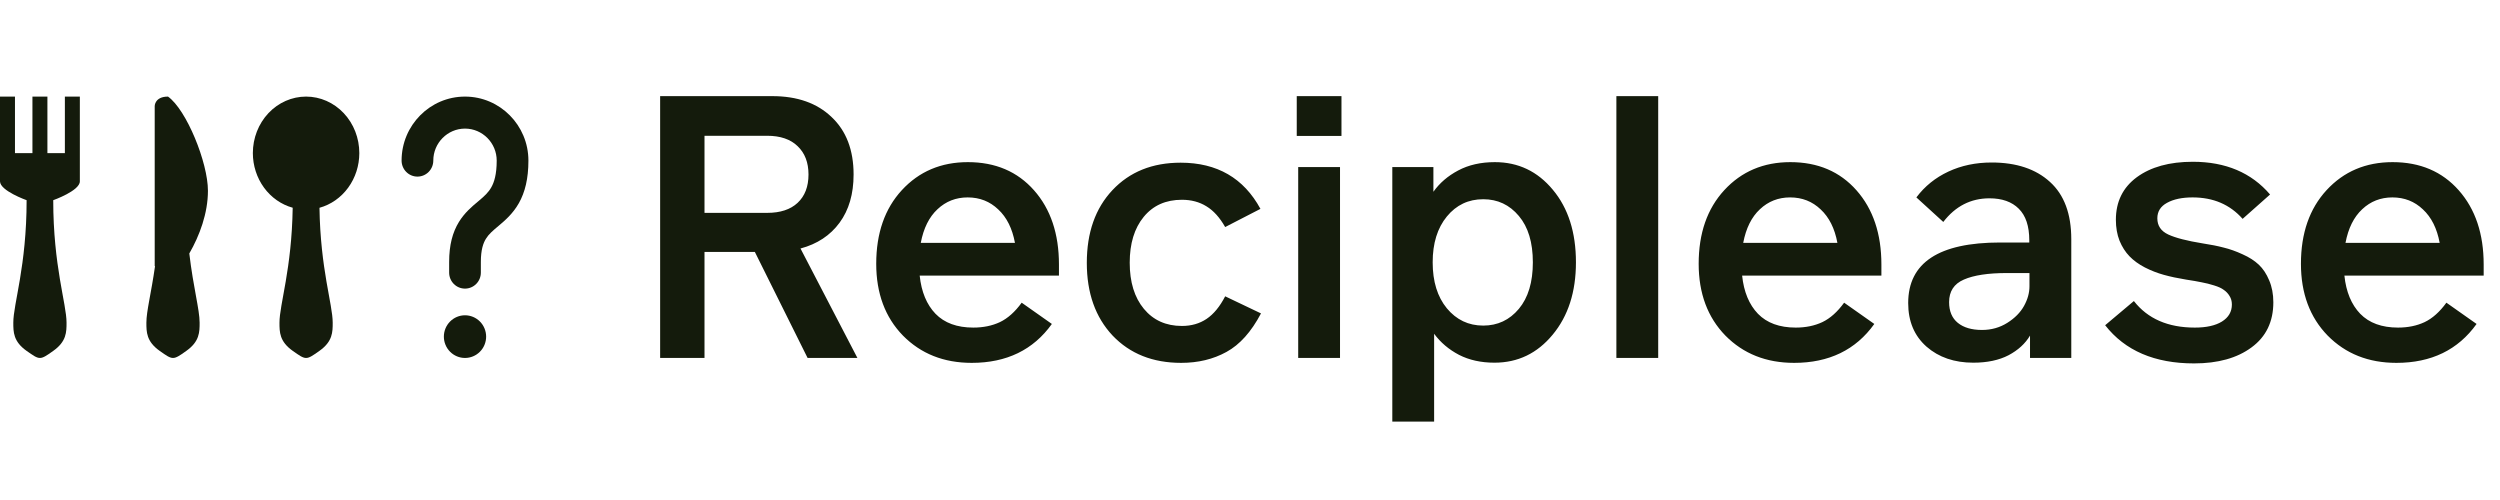 <svg width="440" height="88" viewBox="0 0 440 88" fill="none" xmlns="http://www.w3.org/2000/svg">
<path d="M0 17V31.919C0 33.577 4.684 35.234 4.684 35.234C4.684 46.838 2.342 53.468 2.342 56.784C2.342 58.441 2.342 60.099 4.684 61.757C7.027 63.414 7.027 63.414 9.369 61.757C11.711 60.099 11.711 58.441 11.711 56.784C11.711 53.468 9.369 46.838 9.369 35.234C9.369 35.234 14.053 33.577 14.053 31.919V17H11.418V26.946H8.344V17H5.709V26.946H2.635V17H0ZM29.571 17C27.228 17 27.228 18.658 27.228 18.658V46.838H27.287C26.613 51.583 25.764 54.795 25.764 56.784C25.764 58.441 25.764 60.099 28.107 61.757C30.449 63.414 30.449 63.414 32.791 61.757C35.133 60.099 35.133 58.441 35.133 56.784C35.133 54.494 34.021 50.619 33.318 44.61C35.119 41.492 36.597 37.534 36.597 33.577C36.597 28.604 32.82 19.321 29.571 17ZM53.871 17C51.386 17 49.003 18.048 47.246 19.913C45.489 21.778 44.502 24.308 44.502 26.946C44.505 29.146 45.194 31.283 46.463 33.023C47.732 34.763 49.508 36.007 51.514 36.56C51.353 47.346 49.187 53.593 49.187 56.784C49.187 58.441 49.187 60.099 51.529 61.757C53.871 63.414 53.871 63.414 56.213 61.757C58.556 60.099 58.556 58.441 58.556 56.784C58.556 53.593 56.389 47.346 56.228 36.571C58.236 36.017 60.013 34.771 61.282 33.029C62.551 31.288 63.24 29.148 63.24 26.946C63.24 24.308 62.253 21.778 60.496 19.913C58.739 18.048 56.356 17 53.871 17Z" fill="#141B0C"/>
<path d="M81.84 17C75.687 17 70.68 22.054 70.68 28.265C70.68 29.012 70.974 29.729 71.497 30.257C72.02 30.785 72.73 31.082 73.47 31.082C74.21 31.082 74.919 30.785 75.443 30.257C75.966 29.729 76.26 29.012 76.26 28.265C76.26 25.164 78.767 22.633 81.84 22.633C84.913 22.633 87.42 25.164 87.42 28.265C87.42 30.717 86.966 32.088 86.475 32.959C85.965 33.868 85.281 34.499 84.239 35.374L84.05 35.531C83.082 36.339 81.773 37.435 80.776 39.057C79.66 40.871 79.05 43.113 79.05 46.102V47.98C79.05 48.727 79.344 49.443 79.867 49.971C80.39 50.499 81.1 50.796 81.84 50.796C82.58 50.796 83.29 50.499 83.813 49.971C84.336 49.443 84.63 48.727 84.63 47.98V46.102C84.63 43.928 85.061 42.767 85.519 42.028C86.025 41.205 86.695 40.638 87.811 39.7C88.863 38.813 90.266 37.623 91.326 35.745C92.405 33.83 93 31.446 93 28.265C93 22.054 87.993 17 81.84 17ZM81.84 63C82.826 63 83.773 62.604 84.47 61.9C85.168 61.196 85.56 60.241 85.56 59.245C85.56 58.249 85.168 57.294 84.47 56.59C83.773 55.885 82.826 55.49 81.84 55.49C80.853 55.49 79.907 55.885 79.21 56.59C78.512 57.294 78.12 58.249 78.12 59.245C78.12 60.241 78.512 61.196 79.21 61.9C79.907 62.604 80.853 63 81.84 63Z" fill="#141B0C"/>
<path d="M142.136 63L132.856 44.344H123.992V63H116.184V16.92H135.928C140.323 16.92 143.8 18.147 146.36 20.6C148.941 23.032 150.232 26.403 150.232 30.712C150.232 34.125 149.411 36.952 147.768 39.192C146.125 41.432 143.832 42.947 140.888 43.736L150.904 63H142.136ZM123.992 23.896V37.464H135.032C137.336 37.464 139.117 36.877 140.376 35.704C141.656 34.509 142.296 32.845 142.296 30.712C142.296 28.6 141.656 26.936 140.376 25.72C139.117 24.504 137.336 23.896 135.032 23.896H123.992ZM161.864 48.504C162.162 51.363 163.09 53.603 164.648 55.224C166.226 56.845 168.445 57.656 171.304 57.656C173.053 57.656 174.61 57.336 175.976 56.696C177.362 56.035 178.642 54.893 179.816 53.272L185.128 57.016C181.864 61.581 177.16 63.864 171.016 63.864C166.109 63.864 162.077 62.264 158.92 59.064C155.784 55.843 154.216 51.629 154.216 46.424C154.216 41.048 155.72 36.728 158.728 33.464C161.757 30.179 165.629 28.536 170.344 28.536C175.186 28.536 179.069 30.189 181.992 33.496C184.914 36.803 186.376 41.155 186.376 46.552V48.504H161.864ZM170.312 34.744C168.242 34.744 166.472 35.437 165 36.824C163.528 38.189 162.546 40.163 162.056 42.744H178.632C178.162 40.205 177.181 38.243 175.688 36.856C174.216 35.448 172.424 34.744 170.312 34.744ZM207.886 63.864C202.894 63.864 198.873 62.264 195.822 59.064C192.793 55.843 191.278 51.576 191.278 46.264C191.278 40.931 192.782 36.664 195.79 33.464C198.819 30.243 202.819 28.632 207.79 28.632C214.211 28.632 218.894 31.341 221.838 36.76L215.63 39.96C214.67 38.275 213.571 37.059 212.334 36.312C211.097 35.544 209.657 35.16 208.014 35.16C205.177 35.16 202.937 36.163 201.294 38.168C199.651 40.173 198.83 42.861 198.83 46.232C198.83 49.645 199.662 52.355 201.326 54.36C202.99 56.365 205.219 57.368 208.014 57.368C209.678 57.368 211.129 56.952 212.366 56.12C213.603 55.288 214.691 53.965 215.63 52.152L221.934 55.16C220.227 58.403 218.201 60.664 215.854 61.944C213.529 63.224 210.873 63.864 207.886 63.864ZM228.227 23.928V16.92H236.099V23.928H228.227ZM228.483 63V29.4H235.843V63H228.483ZM263.094 28.536C267.211 28.536 270.614 30.157 273.302 33.4C276.011 36.643 277.366 40.899 277.366 46.168C277.366 51.373 276 55.619 273.27 58.904C270.56 62.189 267.147 63.832 263.03 63.832C260.662 63.832 258.582 63.373 256.79 62.456C254.998 61.517 253.536 60.28 252.406 58.744V74.2H245.046V29.4H252.278V33.752C253.366 32.216 254.816 30.968 256.63 30.008C258.464 29.027 260.619 28.536 263.094 28.536ZM261.046 57.304C263.584 57.304 265.675 56.323 267.318 54.36C268.96 52.397 269.782 49.667 269.782 46.168C269.782 42.669 268.96 39.949 267.318 38.008C265.675 36.045 263.584 35.064 261.046 35.064C258.443 35.064 256.31 36.077 254.646 38.104C252.982 40.131 252.15 42.819 252.15 46.168C252.15 49.539 252.982 52.237 254.646 54.264C256.331 56.291 258.464 57.304 261.046 57.304ZM284.483 63V16.92H291.843V63H284.483ZM306.614 48.504C306.912 51.363 307.84 53.603 309.398 55.224C310.976 56.845 313.195 57.656 316.054 57.656C317.803 57.656 319.36 57.336 320.726 56.696C322.112 56.035 323.392 54.893 324.566 53.272L329.878 57.016C326.614 61.581 321.91 63.864 315.766 63.864C310.859 63.864 306.827 62.264 303.67 59.064C300.534 55.843 298.966 51.629 298.966 46.424C298.966 41.048 300.47 36.728 303.478 33.464C306.507 30.179 310.379 28.536 315.094 28.536C319.936 28.536 323.819 30.189 326.742 33.496C329.664 36.803 331.126 41.155 331.126 46.552V48.504H306.614ZM315.062 34.744C312.992 34.744 311.222 35.437 309.75 36.824C308.278 38.189 307.296 40.163 306.806 42.744H323.382C322.912 40.205 321.931 38.243 320.438 36.856C318.966 35.448 317.174 34.744 315.062 34.744ZM350.53 28.6C354.882 28.6 358.306 29.741 360.802 32.024C363.298 34.285 364.546 37.645 364.546 42.104V63H357.282V59.064C356.45 60.472 355.191 61.624 353.506 62.52C351.821 63.395 349.751 63.832 347.298 63.832C343.97 63.832 341.229 62.893 339.074 61.016C336.919 59.117 335.842 56.557 335.842 53.336C335.842 46.232 341.239 42.68 352.034 42.68H357.154V42.296C357.154 39.8 356.535 37.944 355.298 36.728C354.082 35.512 352.365 34.904 350.146 34.904C346.861 34.904 344.151 36.291 342.018 39.064L337.282 34.744C338.754 32.781 340.631 31.267 342.914 30.2C345.197 29.133 347.735 28.6 350.53 28.6ZM357.186 50.392V48.056H353.186C349.901 48.056 347.383 48.44 345.634 49.208C343.906 49.955 343.042 51.277 343.042 53.176C343.042 54.776 343.554 55.992 344.578 56.824C345.602 57.656 347.021 58.072 348.834 58.072C350.477 58.072 351.959 57.656 353.282 56.824C354.605 55.992 355.586 55 356.226 53.848C356.866 52.696 357.186 51.544 357.186 50.392ZM386.155 63.96C379.222 63.96 374.006 61.72 370.507 57.24L375.563 52.984C377.995 56.099 381.568 57.656 386.283 57.656C388.31 57.656 389.899 57.304 391.051 56.6C392.224 55.875 392.811 54.872 392.811 53.592C392.811 53.016 392.672 52.515 392.395 52.088C392.139 51.661 391.808 51.309 391.403 51.032C391.019 50.733 390.443 50.467 389.675 50.232C388.928 49.997 388.203 49.816 387.499 49.688C386.795 49.539 385.878 49.379 384.747 49.208C383.296 48.973 381.995 48.696 380.843 48.376C379.691 48.056 378.571 47.619 377.483 47.064C376.416 46.509 375.52 45.859 374.795 45.112C374.07 44.365 373.483 43.448 373.035 42.36C372.608 41.272 372.395 40.045 372.395 38.68C372.395 35.501 373.622 33.005 376.075 31.192C378.55 29.379 381.835 28.472 385.931 28.472C391.712 28.472 396.246 30.392 399.531 34.232L394.699 38.52C392.48 36.003 389.547 34.744 385.899 34.744C384.043 34.744 382.539 35.064 381.387 35.704C380.256 36.323 379.691 37.229 379.691 38.424C379.691 39.725 380.331 40.675 381.611 41.272C382.891 41.869 384.918 42.392 387.691 42.84C389.099 43.053 390.326 43.299 391.371 43.576C392.438 43.832 393.547 44.227 394.699 44.76C395.851 45.272 396.8 45.88 397.547 46.584C398.294 47.288 398.902 48.205 399.371 49.336C399.862 50.467 400.107 51.757 400.107 53.208C400.107 56.621 398.827 59.267 396.267 61.144C393.728 63.021 390.358 63.96 386.155 63.96ZM412.614 48.504C412.912 51.363 413.84 53.603 415.398 55.224C416.976 56.845 419.195 57.656 422.054 57.656C423.803 57.656 425.36 57.336 426.726 56.696C428.112 56.035 429.392 54.893 430.566 53.272L435.878 57.016C432.614 61.581 427.91 63.864 421.766 63.864C416.859 63.864 412.827 62.264 409.67 59.064C406.534 55.843 404.966 51.629 404.966 46.424C404.966 41.048 406.47 36.728 409.478 33.464C412.507 30.179 416.379 28.536 421.094 28.536C425.936 28.536 429.819 30.189 432.742 33.496C435.664 36.803 437.126 41.155 437.126 46.552V48.504H412.614ZM421.062 34.744C418.992 34.744 417.222 35.437 415.75 36.824C414.278 38.189 413.296 40.163 412.806 42.744H429.382C428.912 40.205 427.931 38.243 426.438 36.856C424.966 35.448 423.174 34.744 421.062 34.744Z" fill="#141B0C"/>
</svg>
